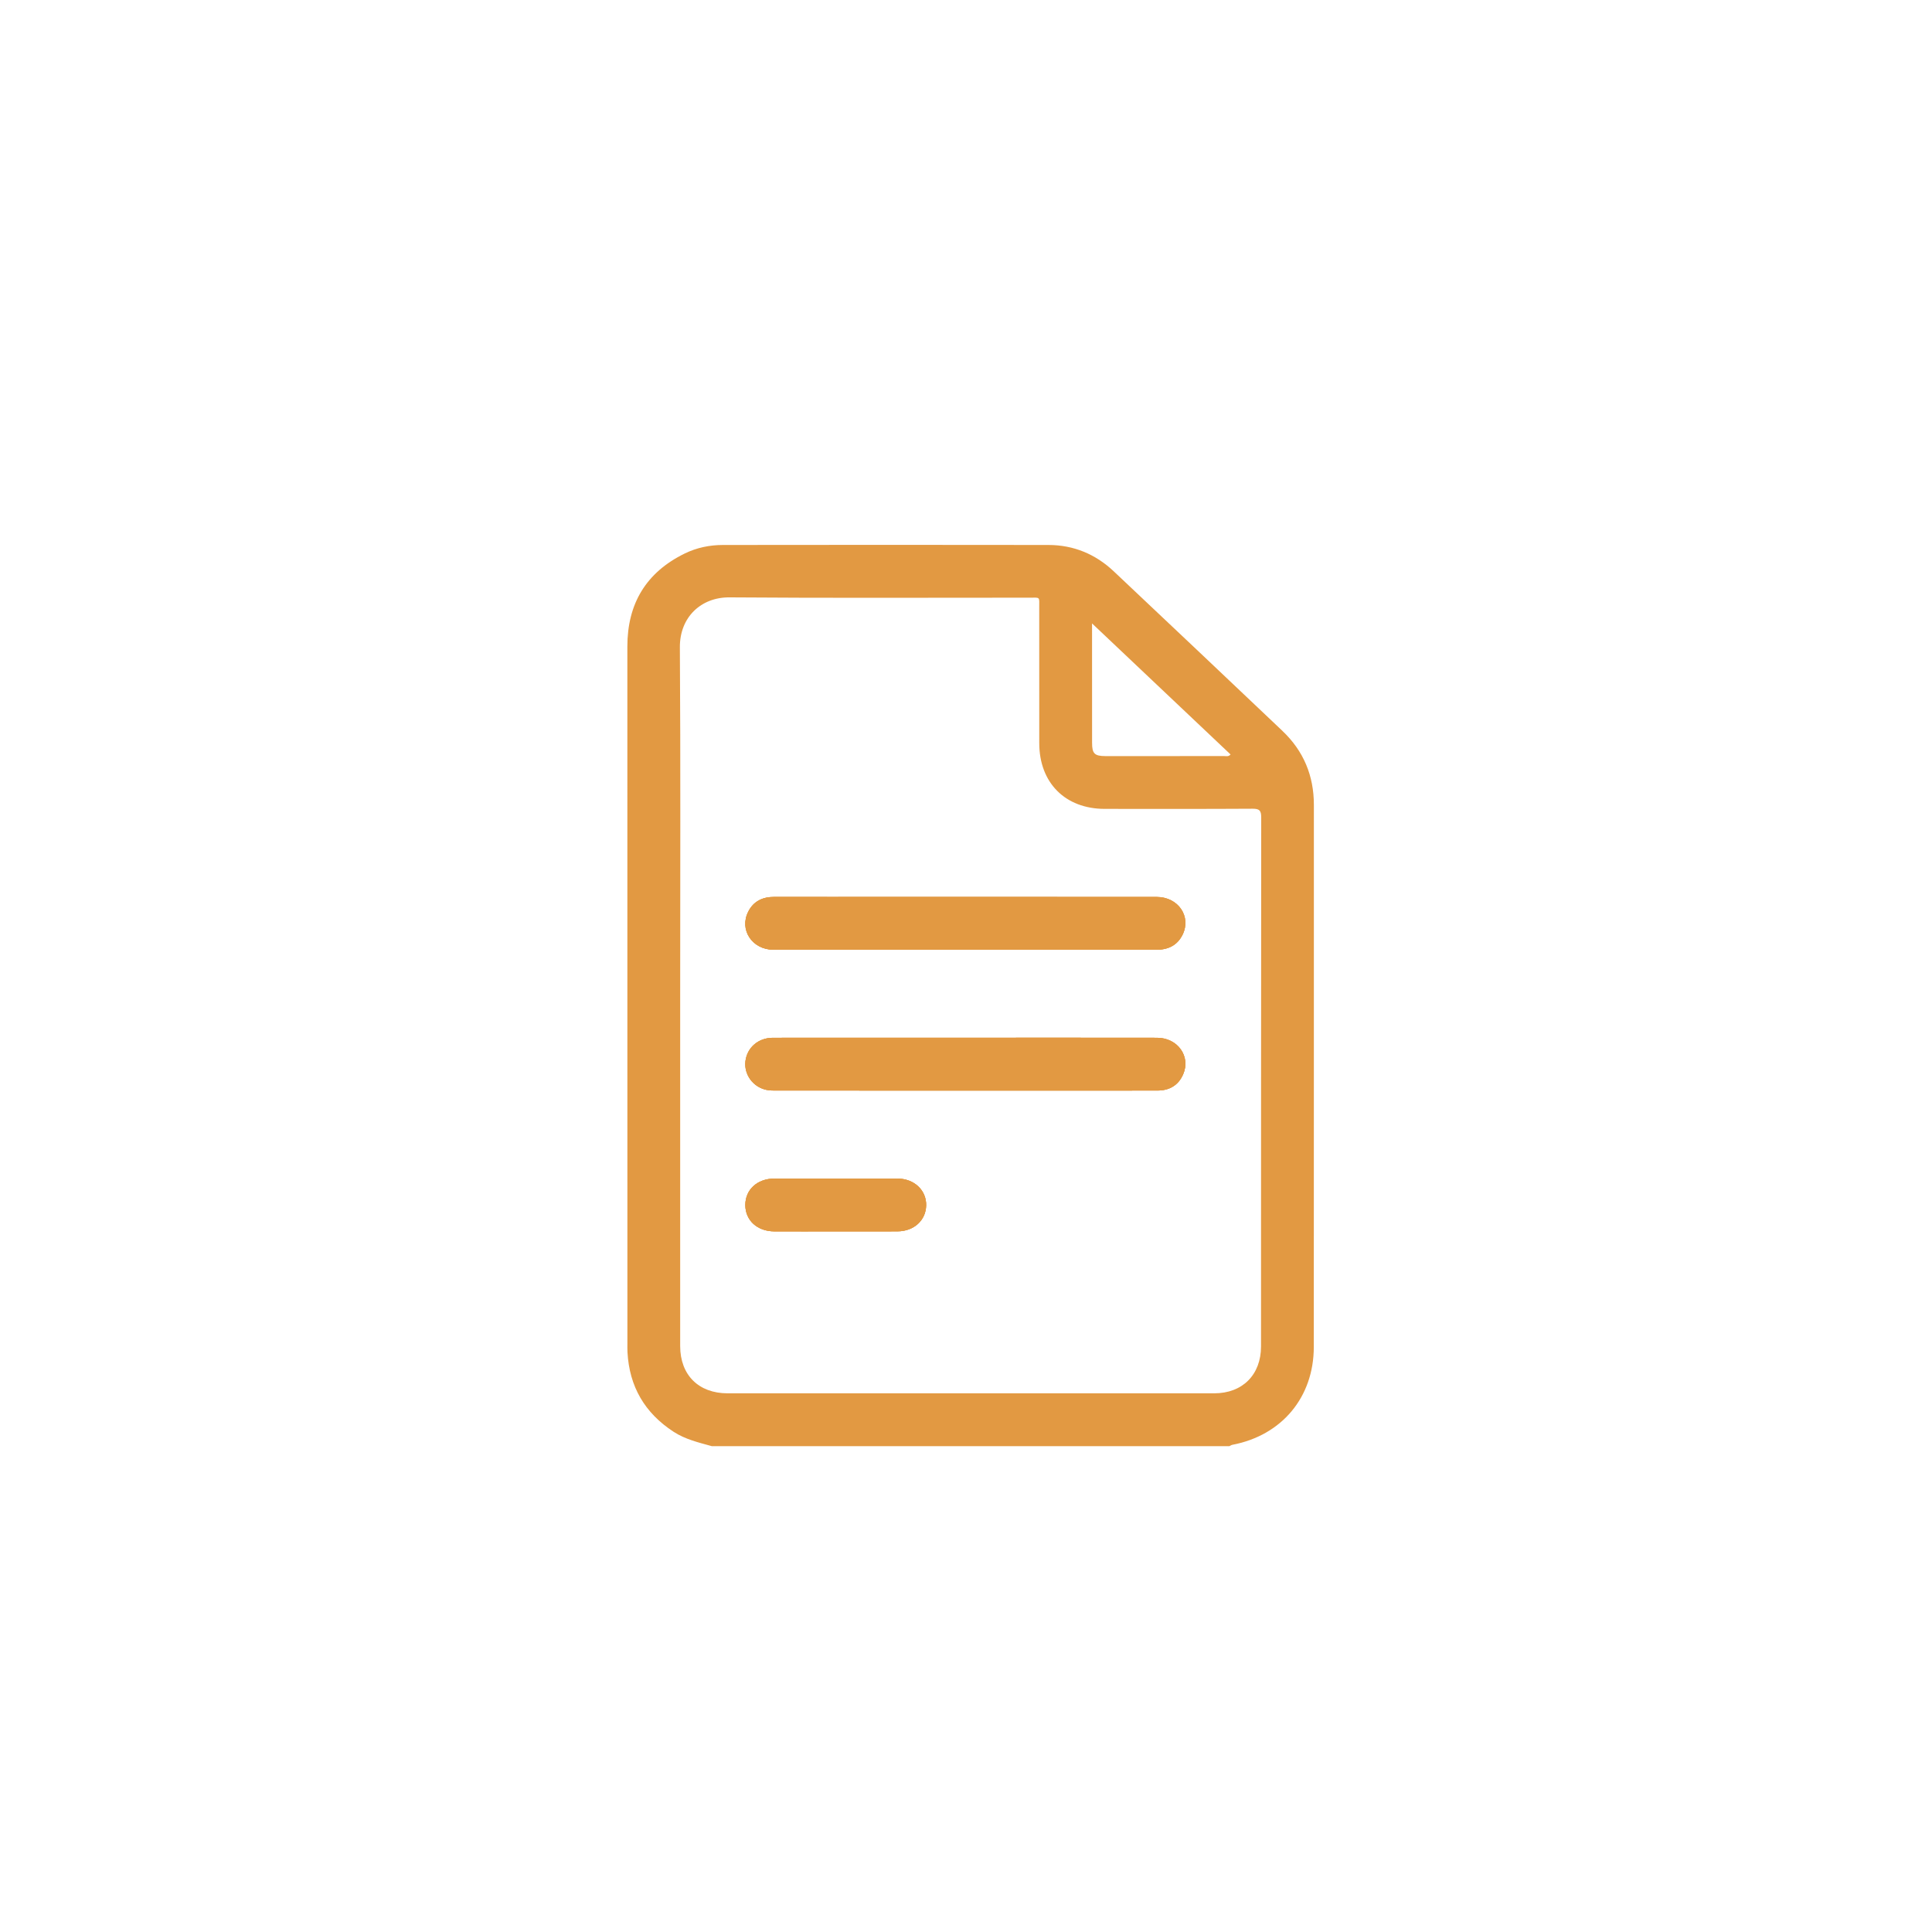 <?xml version="1.0" encoding="UTF-8"?>
<svg id="Layer_1" data-name="Layer 1" xmlns="http://www.w3.org/2000/svg" viewBox="0 0 500 500">
  <defs>
    <style>
      .cls-1 {
        fill: #e29942;
      }
    </style>
  </defs>
  <path class="cls-1" d="m239.69,311.95c-.08,3.87-3.16,6.7-7.41,6.72-5.38.03-10.77.01-16.16.01s-10.48.02-15.72,0c-4.42-.02-7.5-2.84-7.51-6.82,0-3.98,3.09-6.83,7.5-6.84,10.62-.01,21.25-.02,31.88,0,4.33.01,7.5,3.02,7.42,6.93Z"/>
  <path class="cls-1" d="m193.65,235.92c1.38-2.7,3.72-3.81,6.71-3.8,10.09.02,20.18,0,30.27,0,22.91,0,45.82-.01,68.73.01,5.56.01,9,5.04,6.69,9.76-1.39,2.82-3.8,3.92-6.88,3.91-16.53-.02-33.07-.01-49.61-.01s-32.92.02-49.38,0c-5.53-.01-8.92-5.18-6.53-9.86Z"/>
  <path class="cls-1" d="m306.2,278.02c-1.24,2.86-3.56,4.21-6.68,4.21-7.73.01-15.47.01-23.21.01-25.03,0-50.06,0-75.1-.01-.98,0-1.99.03-2.93-.19-3.47-.77-5.76-4.01-5.36-7.4.42-3.51,3.31-6.05,7.09-6.06,16.69-.02,33.38-.01,50.07-.01s32.92-.02,49.38.01c5.32.01,8.75,4.82,6.74,9.44Z"/>
  <path class="cls-1" d="m331.92,189.18c-14.54-13.79-29.08-27.57-43.67-41.31-4.71-4.45-10.39-6.82-16.89-6.83-28.08-.05-56.16-.03-84.25,0-3.45,0-6.8.69-9.91,2.21-9.99,4.89-14.84,12.98-14.84,24.07.01,60.12,0,120.24.01,180.35,0,.76-.02,1.52.02,2.28.48,8.89,4.47,15.73,11.93,20.59,3.04,1.98,6.5,2.78,9.91,3.73h133.93c.26-.12.52-.31.8-.36,12.77-2.44,21.04-12.3,21.05-25.32.03-46.76.01-93.52.02-140.28,0-7.53-2.65-13.94-8.11-19.12Zm-13.45,6.08c-.58.63-1.14.41-1.63.41-10.24.01-20.48.01-30.71.01-2.87-.01-3.5-.63-3.5-3.44-.01-10.09-.01-20.17-.01-30.9,12.23,11.57,24.04,22.74,35.85,33.92Zm7.88,153.2c0,7.33-4.79,12.13-12.11,12.13-41.98,0-83.96,0-125.94,0-7.5,0-12.26-4.74-12.27-12.21-.01-30.22,0-60.43,0-90.65s.12-60.13-.08-90.2c-.05-7.84,5.52-12.99,12.84-12.93,25.89.2,51.77.07,77.66.08,2.83,0,2.5-.35,2.5,2.58.02,11.69,0,23.39.01,35.08.01,10.25,6.72,16.99,16.94,17,12.76,0,25.51.04,38.27-.04,1.82-.01,2.23.51,2.23,2.26-.05,45.64-.04,91.27-.05,136.9Z"/>
  <path class="cls-1" d="m239.69,311.95c-.08,3.87-3.16,6.7-7.41,6.72-5.38.03-10.77.01-16.16.01s-10.48.02-15.72,0c-4.42-.02-7.5-2.84-7.51-6.82,0-3.98,3.09-6.83,7.5-6.84,10.62-.01,21.25-.02,31.88,0,4.33.01,7.5,3.02,7.42,6.93Z"/>
  <path class="cls-1" d="m193.65,235.92c1.38-2.7,3.72-3.81,6.71-3.8,10.09.02,20.18,0,30.27,0,22.91,0,45.82-.01,68.73.01,5.56.01,9,5.04,6.69,9.76-1.39,2.82-3.8,3.92-6.88,3.91-16.53-.02-33.07-.01-49.61-.01s-32.92.02-49.38,0c-5.53-.01-8.92-5.18-6.53-9.86Z"/>
  <path class="cls-1" d="m306.2,278.02c-1.24,2.86-3.56,4.21-6.68,4.21-7.73.01-15.47.01-23.21.01-25.03,0-50.06,0-75.1-.01-.98,0-1.99.03-2.93-.19-3.47-.77-5.76-4.01-5.36-7.4.42-3.51,3.31-6.05,7.09-6.06,16.69-.02,33.38-.01,50.07-.01s32.92-.02,49.38.01c5.32.01,8.75,4.82,6.74,9.44Z"/>
  <path class="cls-1" d="m306.05,241.89c-1.39,2.82-3.8,3.92-6.88,3.91-16.53-.02-33.07-.01-49.61-.01s-32.92.02-49.38,0c-5.53-.01-8.92-5.18-6.53-9.86,1.38-2.7,3.72-3.81,6.71-3.8,10.09.02,20.18,0,30.27,0,22.91,0,45.82-.01,68.73.01,5.56.01,9,5.04,6.69,9.76Z"/>
  <path class="cls-1" d="m306.2,278.02c-1.24,2.86-3.56,4.21-6.68,4.21-7.73.01-15.47.01-23.21.01-25.03,0-50.06,0-75.1-.01-.98,0-1.99.03-2.93-.19-3.47-.77-5.76-4.01-5.36-7.4.42-3.51,3.31-6.05,7.09-6.06,16.69-.02,33.38-.01,50.07-.01s32.92-.02,49.38.01c5.32.01,8.75,4.82,6.74,9.44Z"/>
  <path class="cls-1" d="m239.69,311.95c-.08,3.87-3.16,6.7-7.41,6.72-5.38.03-10.77.01-16.16.01s-10.48.02-15.72,0c-4.42-.02-7.5-2.84-7.51-6.82,0-3.98,3.09-6.83,7.5-6.84,10.62-.01,21.25-.02,31.88,0,4.33.01,7.5,3.02,7.42,6.93Z"/>
</svg>